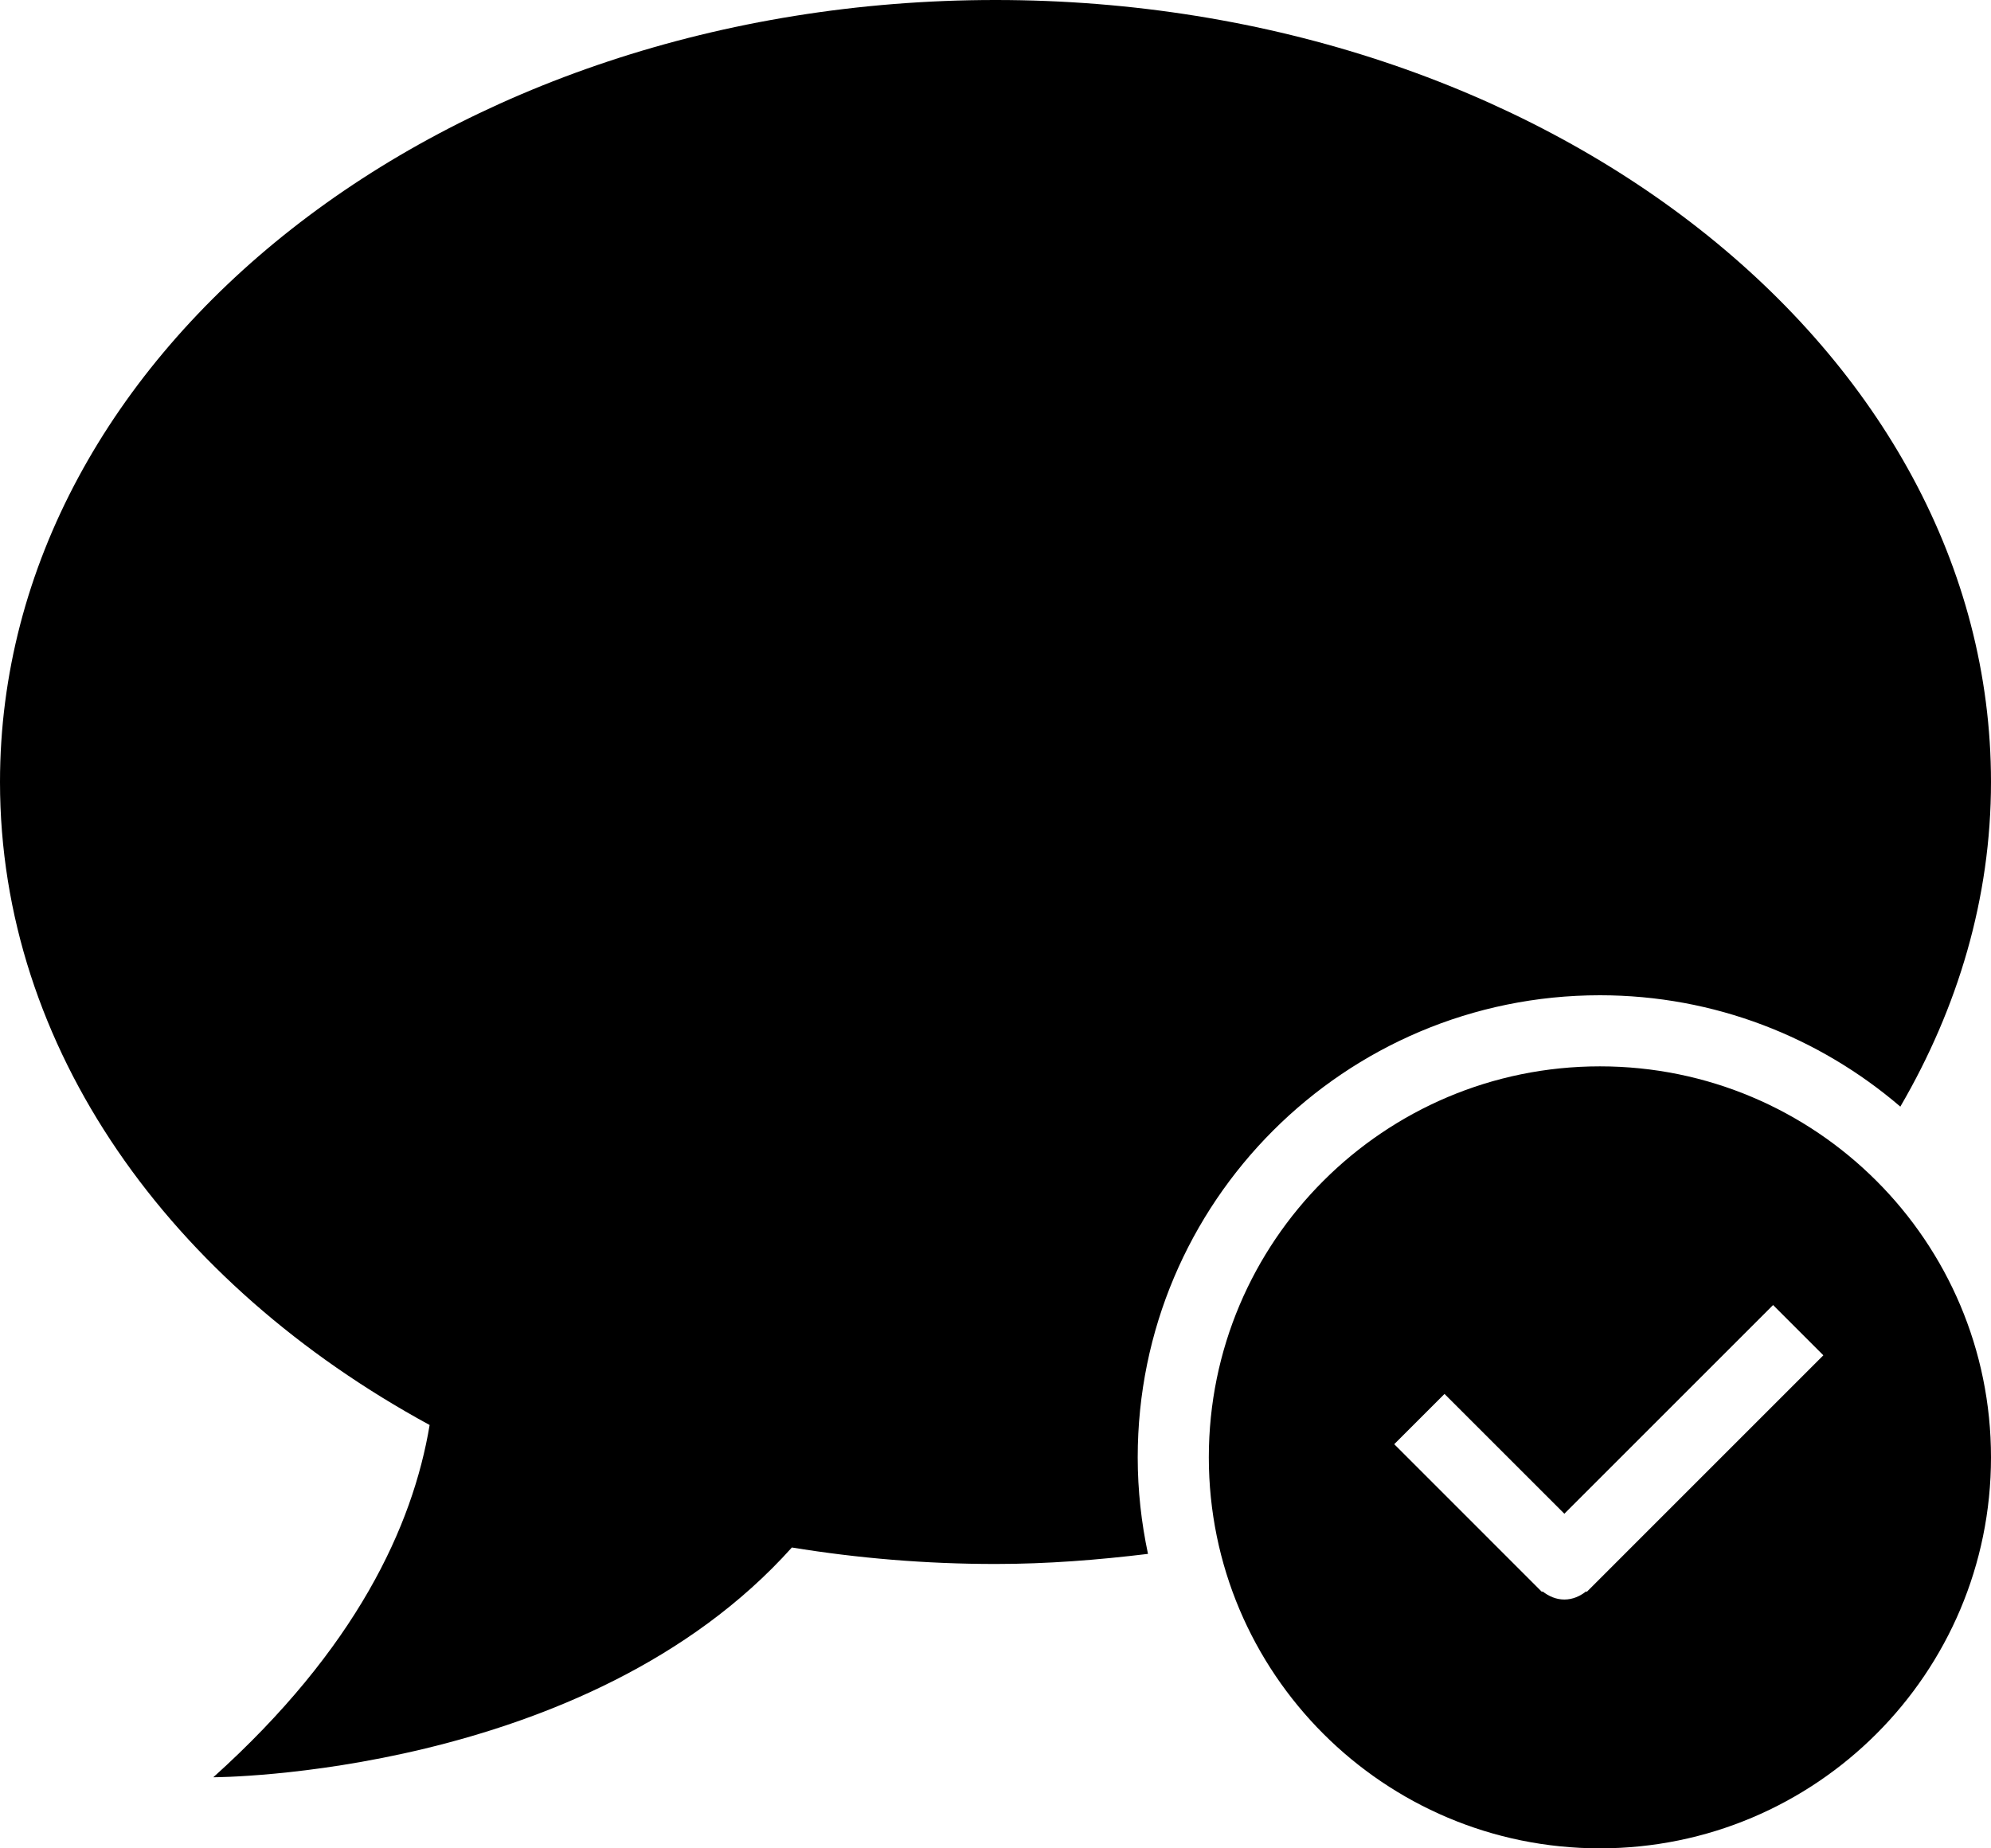 <?xml version="1.0" encoding="iso-8859-1"?>
<!-- Generator: Adobe Illustrator 16.0.4, SVG Export Plug-In . SVG Version: 6.00 Build 0)  -->
<!DOCTYPE svg PUBLIC "-//W3C//DTD SVG 1.1//EN" "http://www.w3.org/Graphics/SVG/1.1/DTD/svg11.dtd">
<svg version="1.1" id="Layer_1" xmlns="http://www.w3.org/2000/svg" xmlns:xlink="http://www.w3.org/1999/xlink" x="0px" y="0px"
	 width="56px" height="52px" viewBox="0 0 56 52" style="enable-background:new 0 0 56 52;" xml:space="preserve">
<g id="_x31_228-chat-checked_x40_2x.png">
	<g>
		<path d="M45,28c3.229,0,6.177,1.185,8.45,3.133C55.072,28.349,56,25.263,56,22C56,9.85,43.464,0,28,0S0,9.85,0,22
			c0,7.502,4.787,14.119,12.084,18.09C11.612,42.93,10.019,46.383,6,50c0,0,10.487-0.005,16.273-6.464
			C24.122,43.838,26.037,44,28,44c1.462,0,2.887-0.114,4.289-0.284C32.103,42.839,32,41.932,32,41C32,33.82,37.82,28,45,28z M45,30
			c-6.075,0-11,4.925-11,11s4.925,11,11,11s11-4.925,11-11S51.075,30,45,30z M44.629,44.786l-0.016-0.016
			C44.442,44.906,44.235,45,44,45s-0.442-0.094-0.613-0.229l-0.016,0.016l-4.156-4.157l1.414-1.414L44,42.586l5.871-5.871
			l1.414,1.414L44.629,44.786z"/>
	</g>
</g>
<g>
</g>
<g>
</g>
<g>
</g>
<g>
</g>
<g>
</g>
<g>
</g>
<g>
</g>
<g>
</g>
<g>
</g>
<g>
</g>
<g>
</g>
<g>
</g>
<g>
</g>
<g>
</g>
<g>
</g>
</svg>
